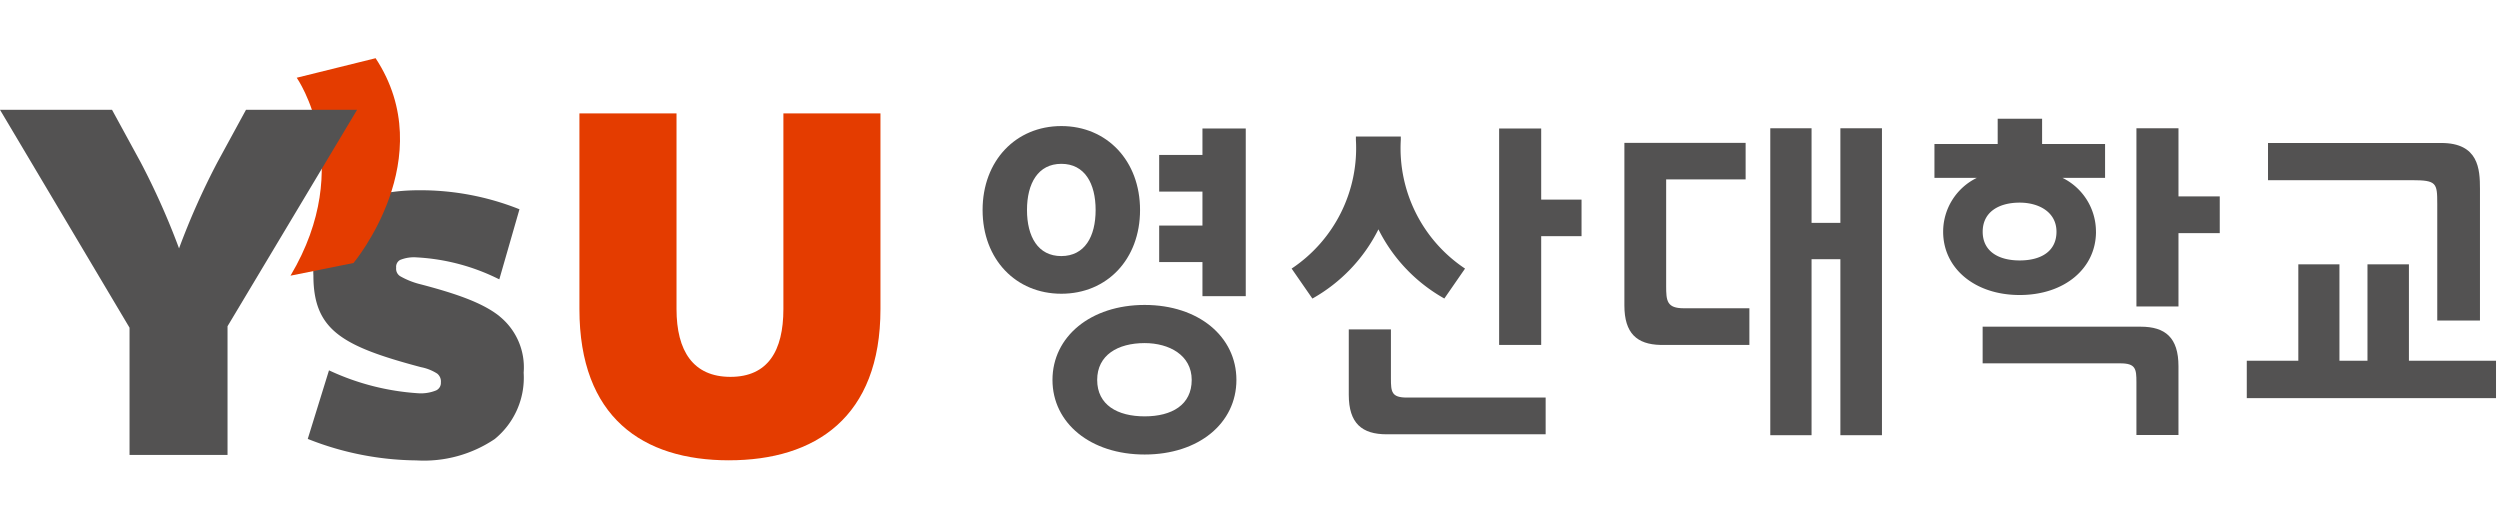 <svg xmlns="http://www.w3.org/2000/svg" xmlns:xlink="http://www.w3.org/1999/xlink" width="212" height="45" viewBox="0 0 212 45">
  <defs>
    <clipPath id="clip-path">
      <rect id="사각형_116596" data-name="사각형 116596" width="211.662" height="34.098" fill="none"/>
    </clipPath>
  </defs>
  <g id="그룹_211219" data-name="그룹 211219" transform="translate(-818 -294.356)">
    <rect id="사각형_116597" data-name="사각형 116597" width="212" height="45" transform="translate(818 294.356)" fill="#fff"/>
    <g id="그룹_211217" data-name="그룹 211217" transform="translate(818 299.292)">
      <g id="그룹_211216" data-name="그룹 211216" transform="translate(0 0)" clip-path="url(#clip-path)">
        <path id="패스_58931" data-name="패스 58931" d="M82.536,39.112c-1.411-1.122-3.582-1.891-6.661-2.7a6.7,6.7,0,0,1-1.773-.7.743.743,0,0,1-.331-.714.66.66,0,0,1,.328-.657,3.1,3.1,0,0,1,1.422-.219,17.664,17.664,0,0,1,6.911,1.822l.085.037,1.71-5.942-.071-.026a22.635,22.635,0,0,0-8.428-1.584c-2.984,0-5.226.667-6.728,1.91a6.567,6.567,0,0,0-2.248,5.323c0,2.278.591,3.791,2.034,4.938s3.719,1.935,7.09,2.831a3.919,3.919,0,0,1,1.374.546.853.853,0,0,1,.312.748.7.7,0,0,1-.409.679,3.431,3.431,0,0,1-1.506.24,20.989,20.989,0,0,1-7.491-1.906l-.083-.037-1.8,5.812.069.029a25.44,25.44,0,0,0,9.136,1.794,10.737,10.737,0,0,0,6.65-1.811,6.713,6.713,0,0,0,2.453-5.629,5.553,5.553,0,0,0-2.046-4.777" transform="translate(-40.175 -17.231)" fill="#535252"/>
        <path id="패스_58932" data-name="패스 58932" d="M137.455,41.308c-7.318,0-12.683-3.641-12.683-12.824V11.893h8.234v16.59c0,3.557,1.413,5.749,4.575,5.749s4.488-2.192,4.488-5.749V11.893H150.3v16.59c0,9.183-5.531,12.824-12.848,12.824" transform="translate(-75.637 -7.21)" fill="#e43c00"/>
        <path id="패스_58933" data-name="패스 58933" d="M67.9,17.365l-5.342,1.076c5.638-9.471.528-16.785.528-16.785L69.775,0C75.347,8.478,67.9,17.365,67.9,17.365" transform="translate(-37.923 0)" fill="#e43c00"/>
        <path id="패스_58934" data-name="패스 58934" d="M20.86,11.11l-2.425,4.451a62.048,62.048,0,0,0-3.252,7.3,62.536,62.536,0,0,0-3.255-7.3L9.5,11.11H0L10.985,29.589V40.376h8.31V29.464L30.281,11.11Z" transform="translate(0 -6.735)" fill="#535252"/>
        <path id="패스_58935" data-name="패스 58935" d="M234.457,53.132c-4.593,0-7.817,2.7-7.817,6.359s3.224,6.325,7.817,6.325,7.781-2.664,7.781-6.325-3.193-6.359-7.781-6.359m0,9.448c-2.316,0-4.026-.974-4.026-3.089,0-2.1,1.739-3.124,4.026-3.124,2.081,0,3.99,1.024,3.99,3.124,0,2.115-1.681,3.089-3.99,3.089" transform="translate(-137.39 -32.209)" fill="#535252"/>
        <path id="패스_58936" data-name="패스 58936" d="M253.285,17.38h-3.67v3.108h3.67v2.881h-3.67v3.095h3.67v2.892h3.672V15.137h-3.672Z" transform="translate(-151.317 -9.177)" fill="#535252"/>
        <path id="패스_58937" data-name="패스 58937" d="M291.086,30.6l1.758-2.542a12.257,12.257,0,0,1-5.447-10.92v-.281h-3.808v.281a12.266,12.266,0,0,1-5.45,10.92L279.9,30.6A13.812,13.812,0,0,0,285.5,24.73a13.773,13.773,0,0,0,5.591,5.867" transform="translate(-168.609 -10.218)" fill="#535252"/>
        <path id="패스_58938" data-name="패스 58938" d="M224.943,21.732c0-4.18-2.814-7.119-6.674-7.119s-6.678,2.939-6.678,7.119,2.817,7.1,6.678,7.1,6.674-2.909,6.674-7.1m-9.587,0c0-2.253.932-3.916,2.913-3.916s2.907,1.663,2.907,3.916-.925,3.9-2.907,3.906-2.913-1.653-2.913-3.906" transform="translate(-128.267 -8.859)" fill="#535252"/>
        <path id="패스_58939" data-name="패스 58939" d="M502.743,23.4v9.915h3.622V22.142c0-1.663-.114-3.885-3.28-3.885H488.391v3.155H500.61c2.075,0,2.133.241,2.133,1.992" transform="translate(-296.064 -11.068)" fill="#535252"/>
        <path id="패스_58940" data-name="패스 58940" d="M497.57,52.559V44.384h-3.515v8.175h-2.377V44.384h-3.487v8.175H483.82v3.17h21.135v-3.17Z" transform="translate(-293.293 -26.906)" fill="#535252"/>
        <path id="패스_58941" data-name="패스 58941" d="M440.338,57.815h-13.4v3.109H438.62c1.3,0,1.358.477,1.358,1.6v4.477h3.566V61.168c0-2.426-1.116-3.353-3.207-3.353" transform="translate(-258.81 -35.048)" fill="#535252"/>
        <path id="패스_58942" data-name="패스 58942" d="M463.622,15.093h-3.566V30.2h3.566V23.985h3.5V20.867h-3.5Z" transform="translate(-278.887 -9.15)" fill="#535252"/>
        <path id="패스_58943" data-name="패스 58943" d="M430.26,22.611a5.079,5.079,0,0,0-2.842-4.569h3.615v-2.87h-5.34V13.027h-3.766v2.145h-5.363v2.87h3.6a5.077,5.077,0,0,0-2.862,4.569c0,3.1,2.677,5.367,6.49,5.367s6.471-2.267,6.471-5.367m-9.608,0c0-1.668,1.359-2.467,3.137-2.467,1.627,0,3.121.8,3.121,2.467s-1.315,2.436-3.121,2.436-3.137-.78-3.137-2.436" transform="translate(-252.523 -7.897)" fill="#535252"/>
        <path id="패스_58944" data-name="패스 58944" d="M353.342,30.36V21.322h6.739v-3.1H349.8V32.012c0,2.363,1.065,3.3,3.059,3.346H360.4V32.249l-5.558,0c-1.442,0-1.5-.623-1.5-1.886" transform="translate(-212.052 -11.044)" fill="#535252"/>
        <path id="패스_58945" data-name="패스 58945" d="M326.389,15.137h-3.567V33.49h3.567V24.267h3.421v-3.1h-3.421Z" transform="translate(-195.696 -9.176)" fill="#535252"/>
        <path id="패스_58946" data-name="패스 58946" d="M294.019,62.554V58.395h-3.574v5.544c0,2.43,1.122,3.352,3.215,3.352H307.14V64.176H295.367c-1.3,0-1.348-.488-1.348-1.622" transform="translate(-176.069 -35.399)" fill="#535252"/>
        <path id="패스_58947" data-name="패스 58947" d="M387.159,23.113h-2.444v-8.02h-3.5V41.118h3.5V26.192h2.444V41.118h3.526V15.093h-3.526Z" transform="translate(-231.095 -9.15)" fill="#535252"/>
      </g>
    </g>
  </g>
</svg>
